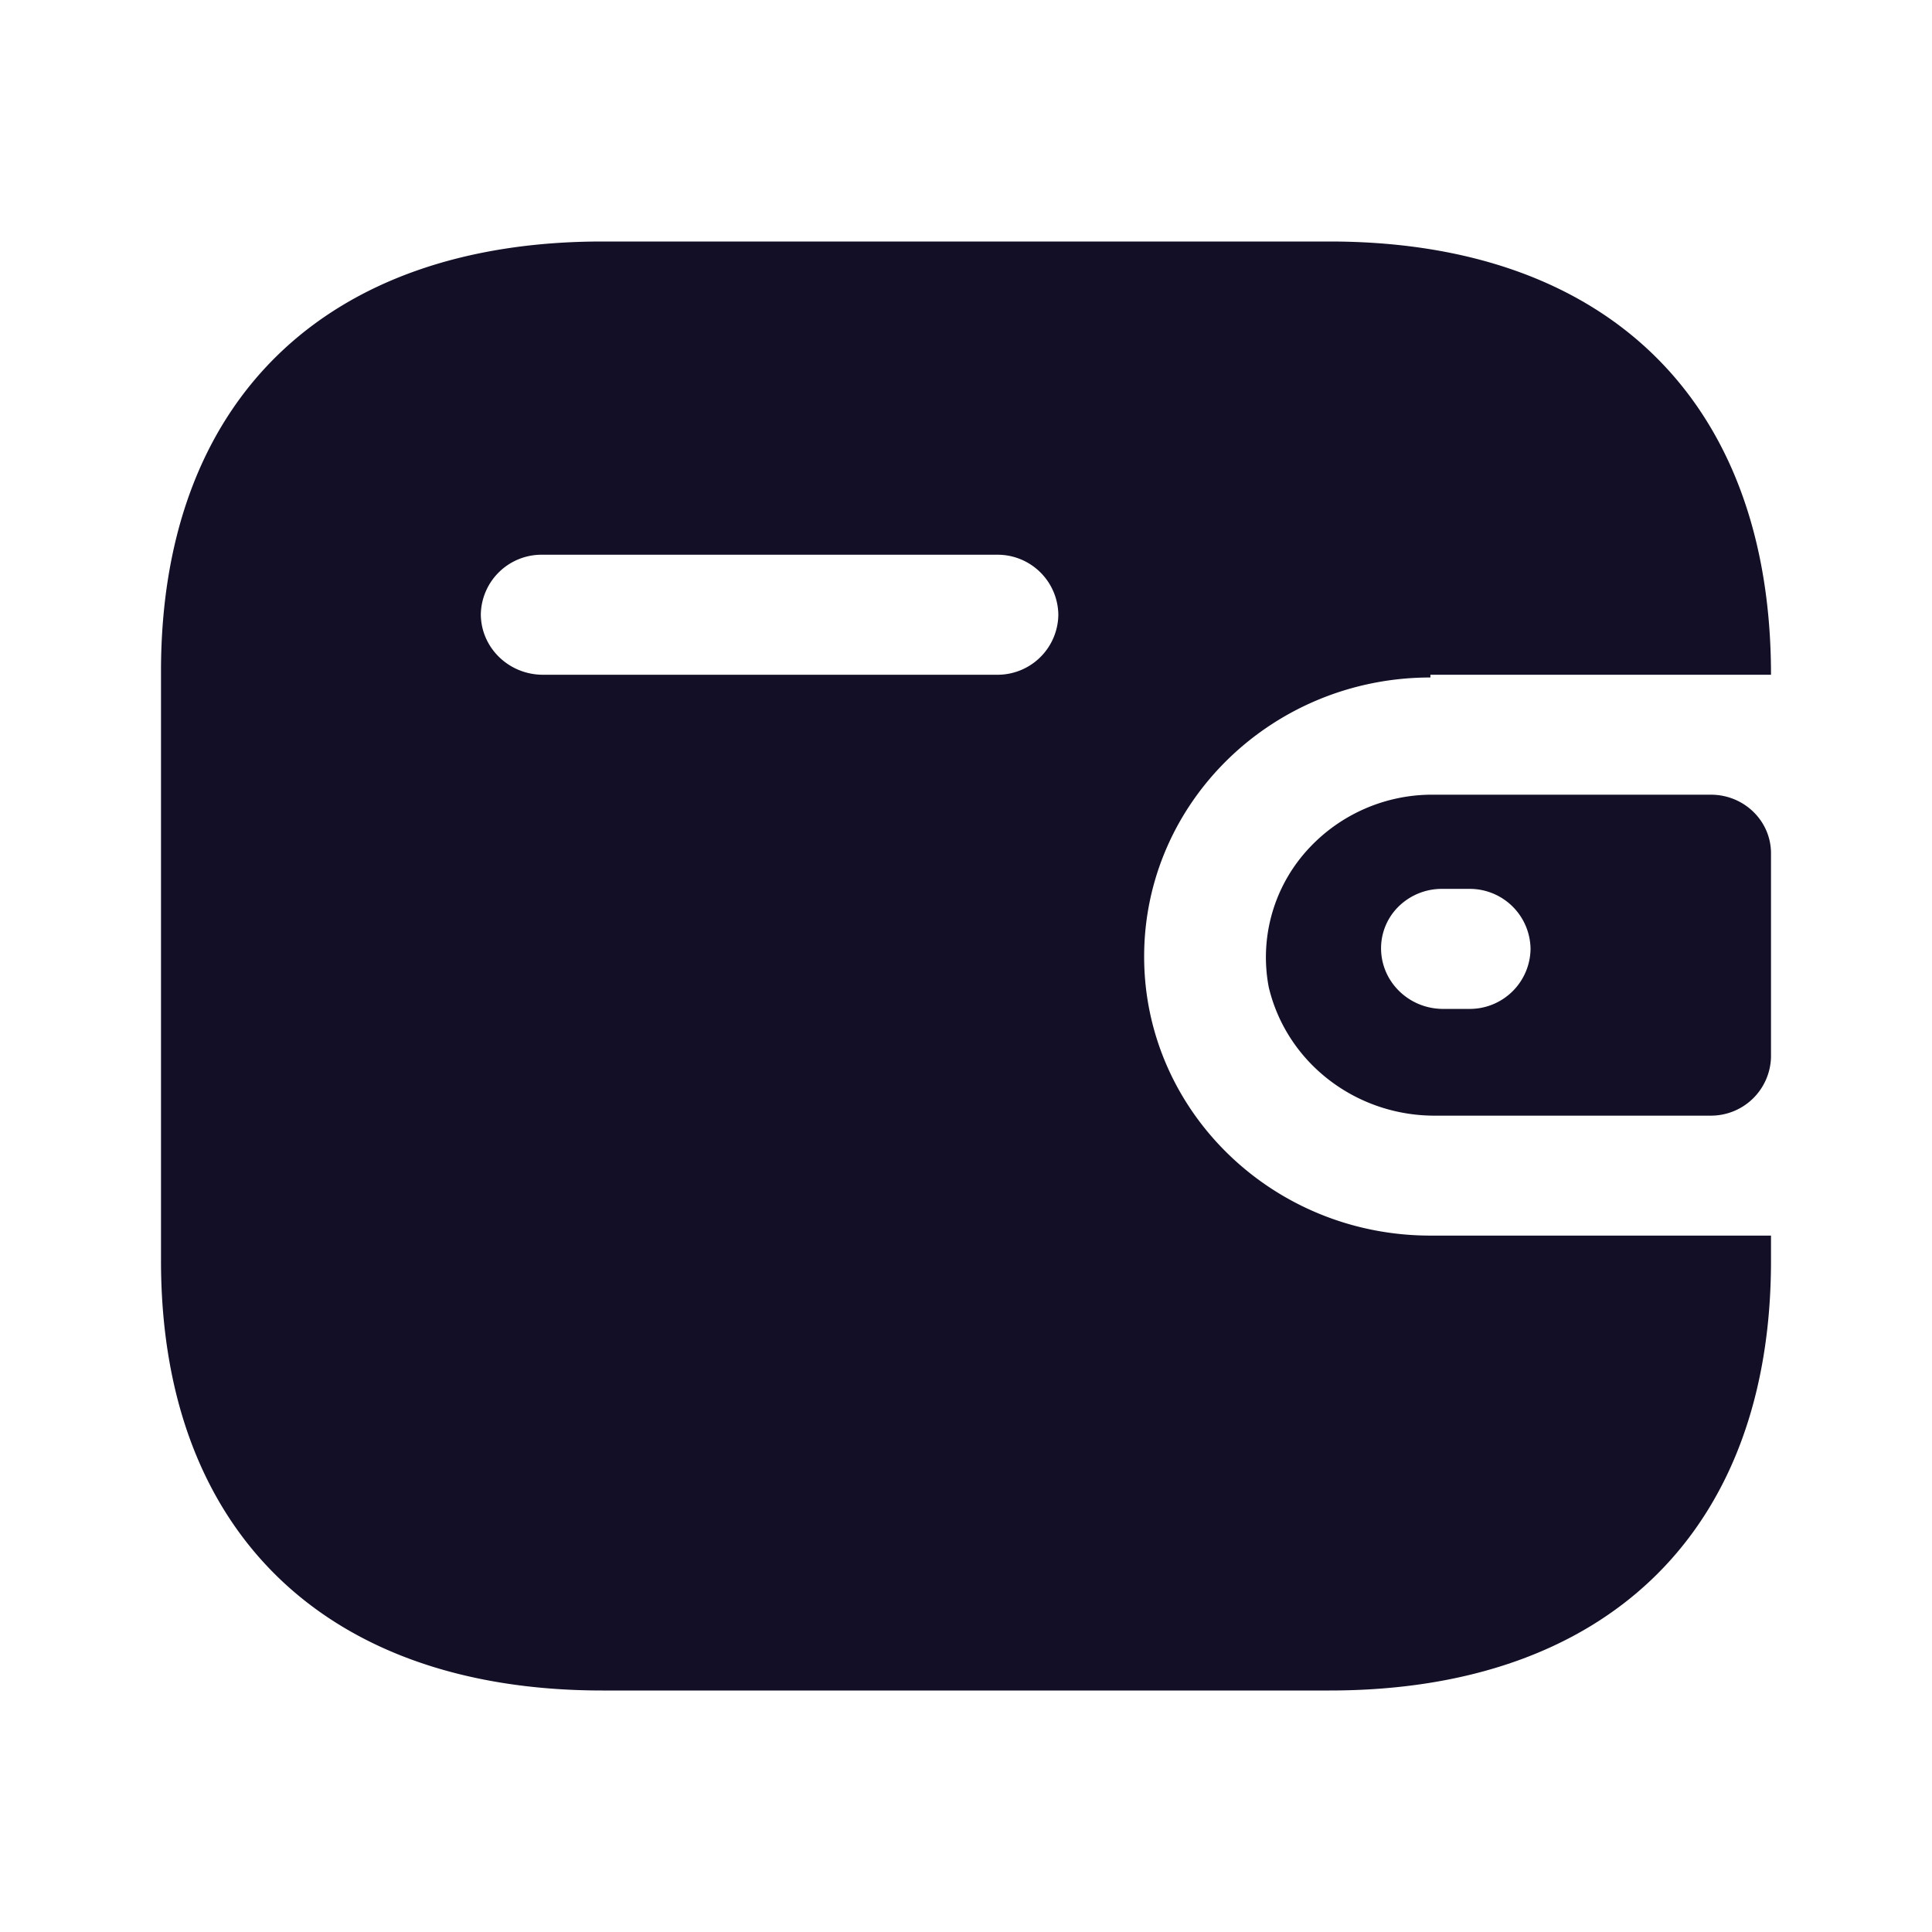 <svg xmlns="http://www.w3.org/2000/svg" width="24" height="24" fill="none"><path fill="#130F26" fill-rule="evenodd" d="M17.769 8.382H22C22 4.985 19.964 3 16.516 3H7.484C4.036 3 2 4.985 2 8.338v7.324C2 19.015 4.036 21 7.484 21h9.032C19.964 21 22 19.015 22 15.662v-.313h-4.231c-1.964 0-3.556-1.552-3.556-3.466 0-1.915 1.592-3.467 3.556-3.467v-.034Zm0 1.49h3.484c.413 0 .747.326.747.728v2.531a.746.746 0 0 1-.747.728H17.85c-.994.013-1.864-.65-2.089-1.595a1.982 1.982 0 0 1 .433-1.652 2.091 2.091 0 0 1 1.576-.74Zm.151 2.661h.329a.755.755 0 0 0 .764-.745.755.755 0 0 0-.764-.746h-.329a.766.766 0 0 0-.54.213.727.727 0 0 0-.224.524c0 .413.34.75.764.754ZM6.738 8.382h5.644a.755.755 0 0 0 .765-.746.755.755 0 0 0-.765-.745H6.738a.755.755 0 0 0-.765.737c0 .413.341.75.765.754Z" clip-rule="evenodd"/></svg>